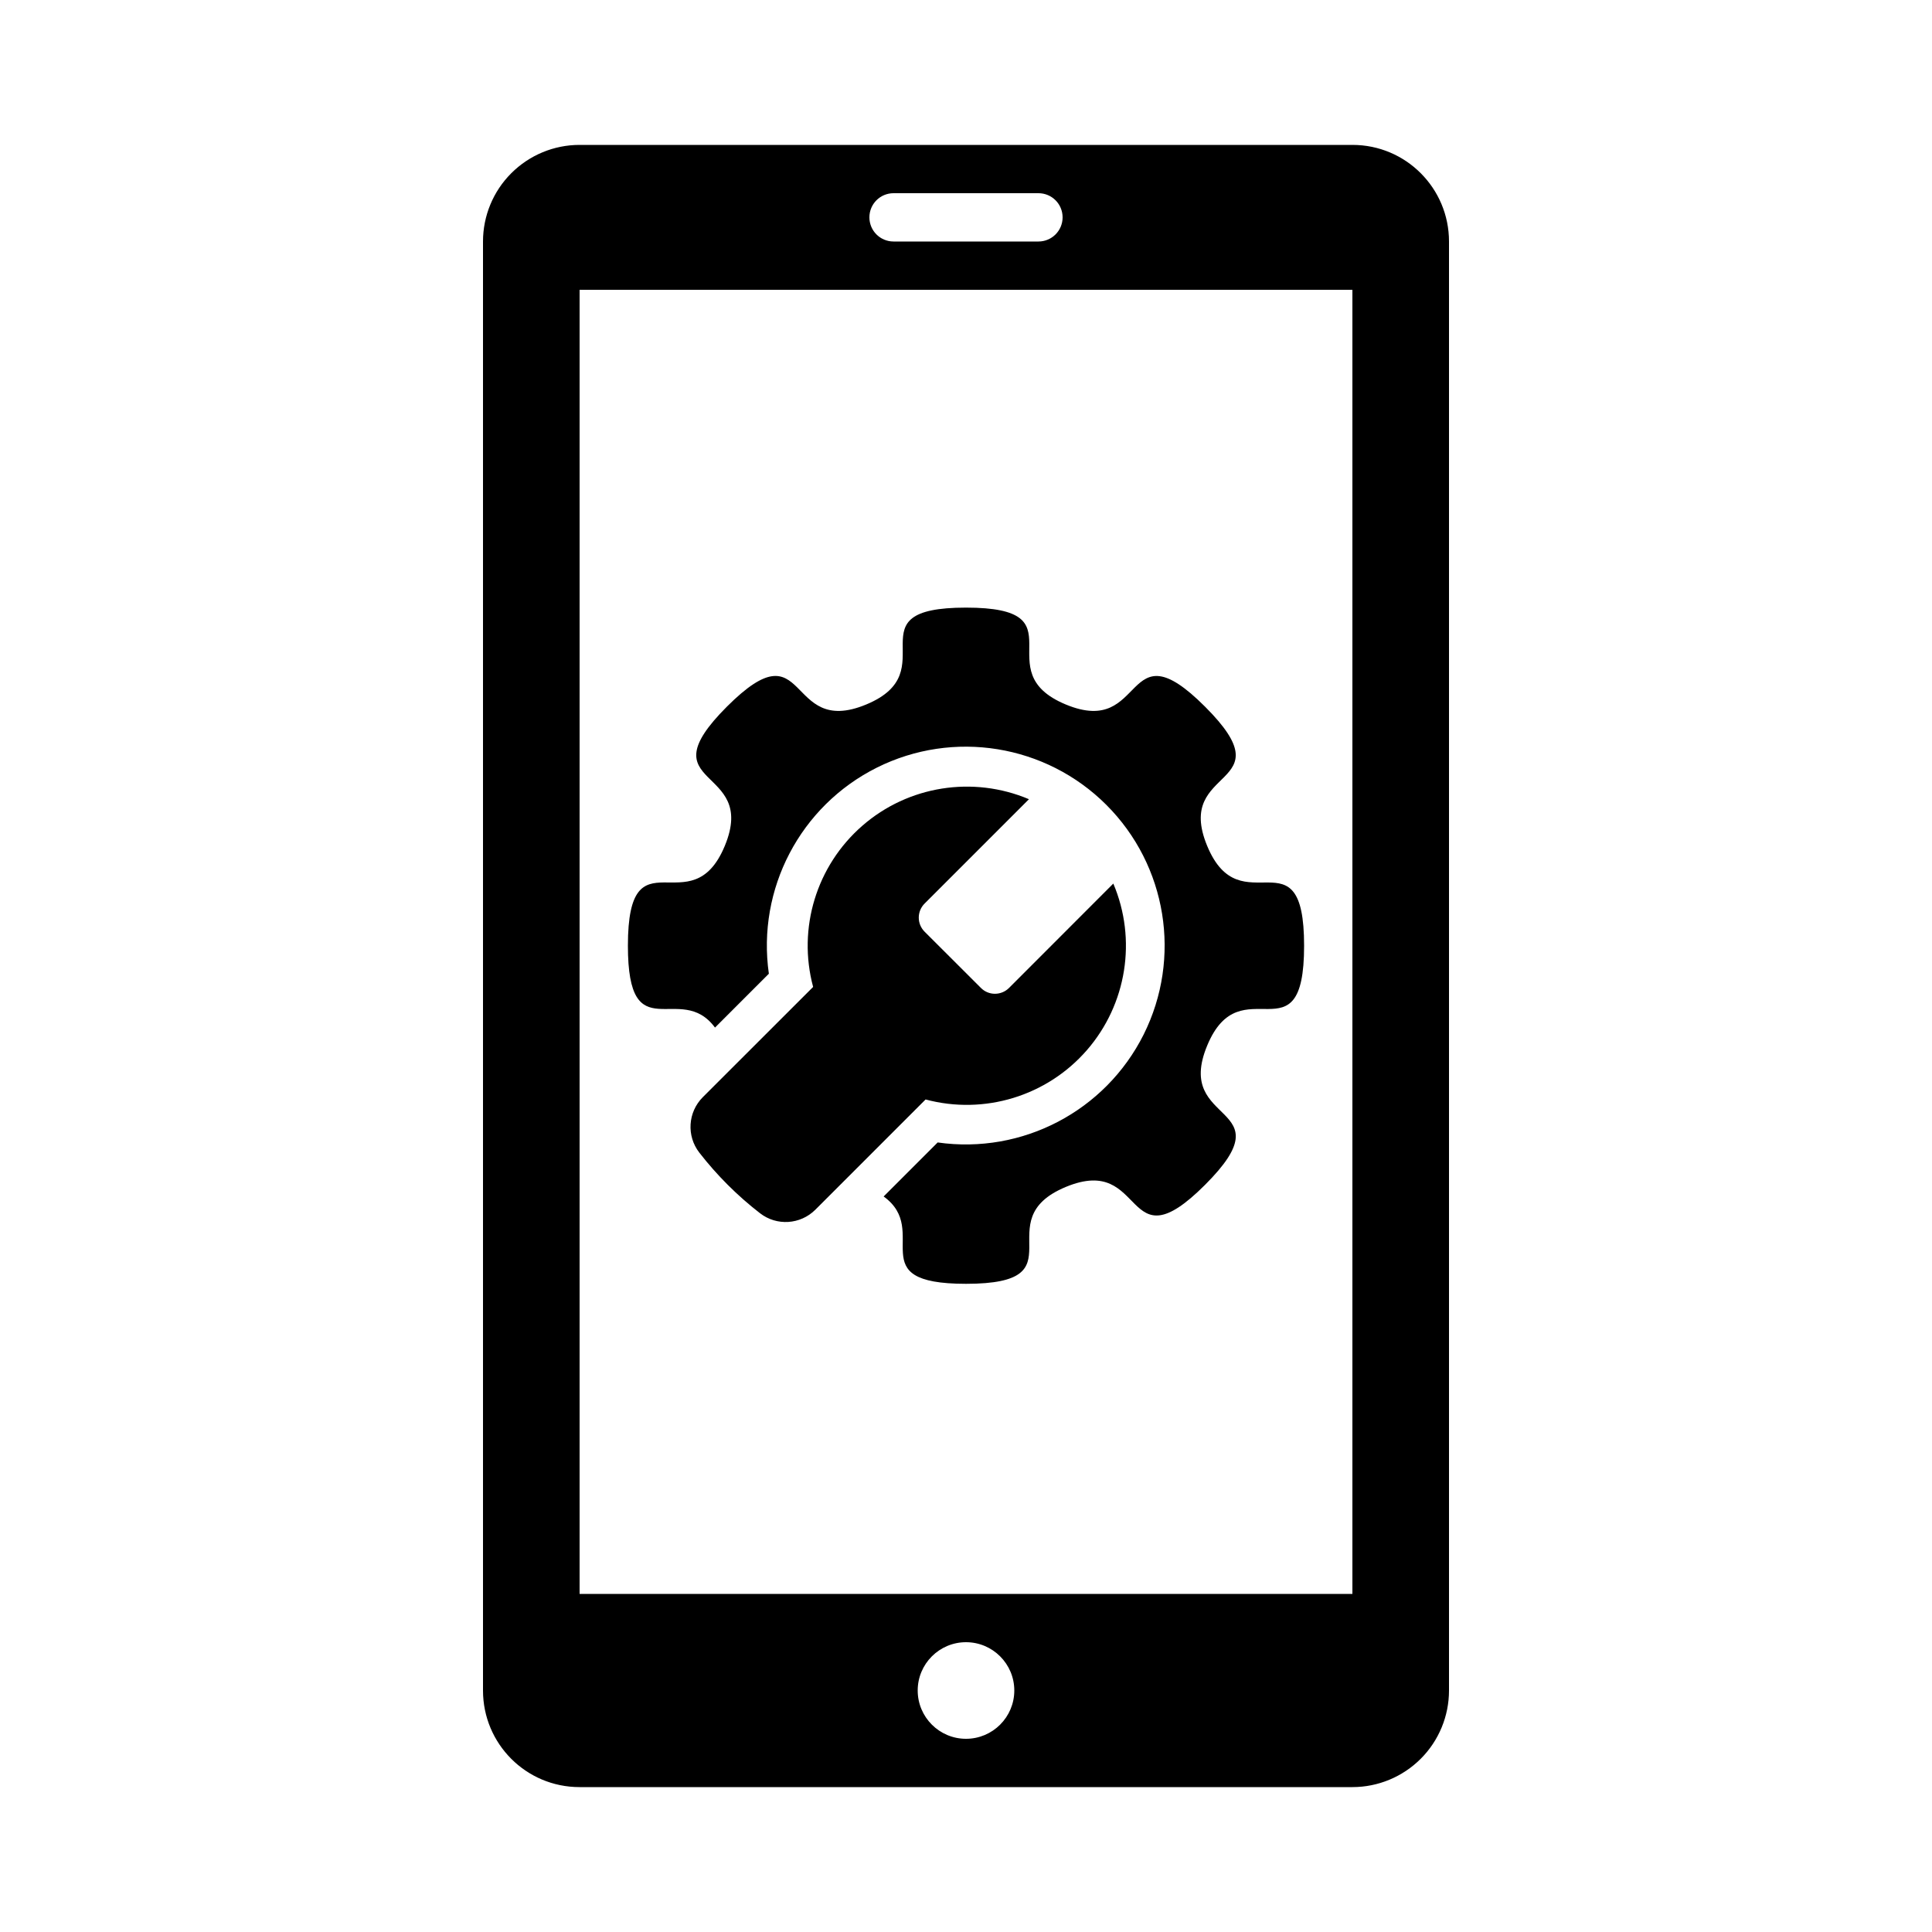 <svg width="24" height="24" viewBox="0 0 24 24" fill="currentColor" xmlns="http://www.w3.org/2000/svg">
<path fill-rule="evenodd" clip-rule="evenodd" d="M16.801 1.8H7.199C6.881 1.8 6.576 1.927 6.351 2.152C6.126 2.377 6 2.682 6 3V21C6 21.663 6.536 22.2 7.199 22.2H16.801C17.119 22.2 17.424 22.073 17.649 21.848C17.874 21.623 18 21.318 18 21V3C18 2.338 17.464 1.8 16.801 1.8ZM11.1 2.4H12.9C13.066 2.4 13.2 2.534 13.2 2.7C13.2 2.866 13.066 3 12.9 3H11.1C10.934 3 10.8 2.866 10.8 2.7C10.8 2.534 10.934 2.4 11.1 2.4ZM12 21.6C11.669 21.6 11.4 21.331 11.4 21C11.4 20.669 11.669 20.4 12 20.4C12.331 20.4 12.6 20.669 12.6 21C12.6 21.331 12.331 21.6 12 21.6ZM16.8 19.8H7.2V3.6H16.8V19.8ZM12.185 12.272L11.486 11.574C11.389 11.477 11.389 11.321 11.486 11.224L12.782 9.928C12.086 9.634 11.283 9.761 10.713 10.257C10.143 10.753 9.905 11.53 10.101 12.26L8.73 13.63C8.545 13.816 8.526 14.11 8.687 14.318C8.906 14.6 9.159 14.853 9.441 15.071C9.648 15.232 9.942 15.213 10.128 15.028L11.498 13.658C12.228 13.853 13.006 13.616 13.502 13.045C13.997 12.475 14.125 11.672 13.83 10.976L12.534 12.273C12.488 12.319 12.425 12.345 12.359 12.345C12.294 12.345 12.231 12.319 12.185 12.272ZM13.241 8.752C12.231 8.334 13.452 7.548 12 7.548C10.548 7.548 11.769 8.334 10.759 8.752C9.749 9.17 10.057 7.752 9.03 8.778C8.004 9.805 9.422 9.497 9.004 10.507C8.586 11.517 7.8 10.297 7.8 11.748C7.8 13.068 8.449 12.179 8.882 12.765L9.551 12.096C9.401 11.043 9.941 10.012 10.892 9.536C11.843 9.061 12.992 9.247 13.744 9.999C14.496 10.751 14.682 11.9 14.207 12.851C13.731 13.802 12.7 14.342 11.648 14.192L10.977 14.863C11.575 15.295 10.676 15.948 12 15.948C13.452 15.948 12.231 15.163 13.241 14.744C14.251 14.326 13.943 15.745 14.97 14.718C15.997 13.691 14.577 13.999 14.996 12.989C15.414 11.979 16.2 13.2 16.2 11.748C16.2 10.297 15.414 11.518 14.996 10.508C14.577 9.497 15.996 9.805 14.97 8.779C13.943 7.752 14.251 9.17 13.241 8.752Z" fill="currentColor"/>
</svg>
